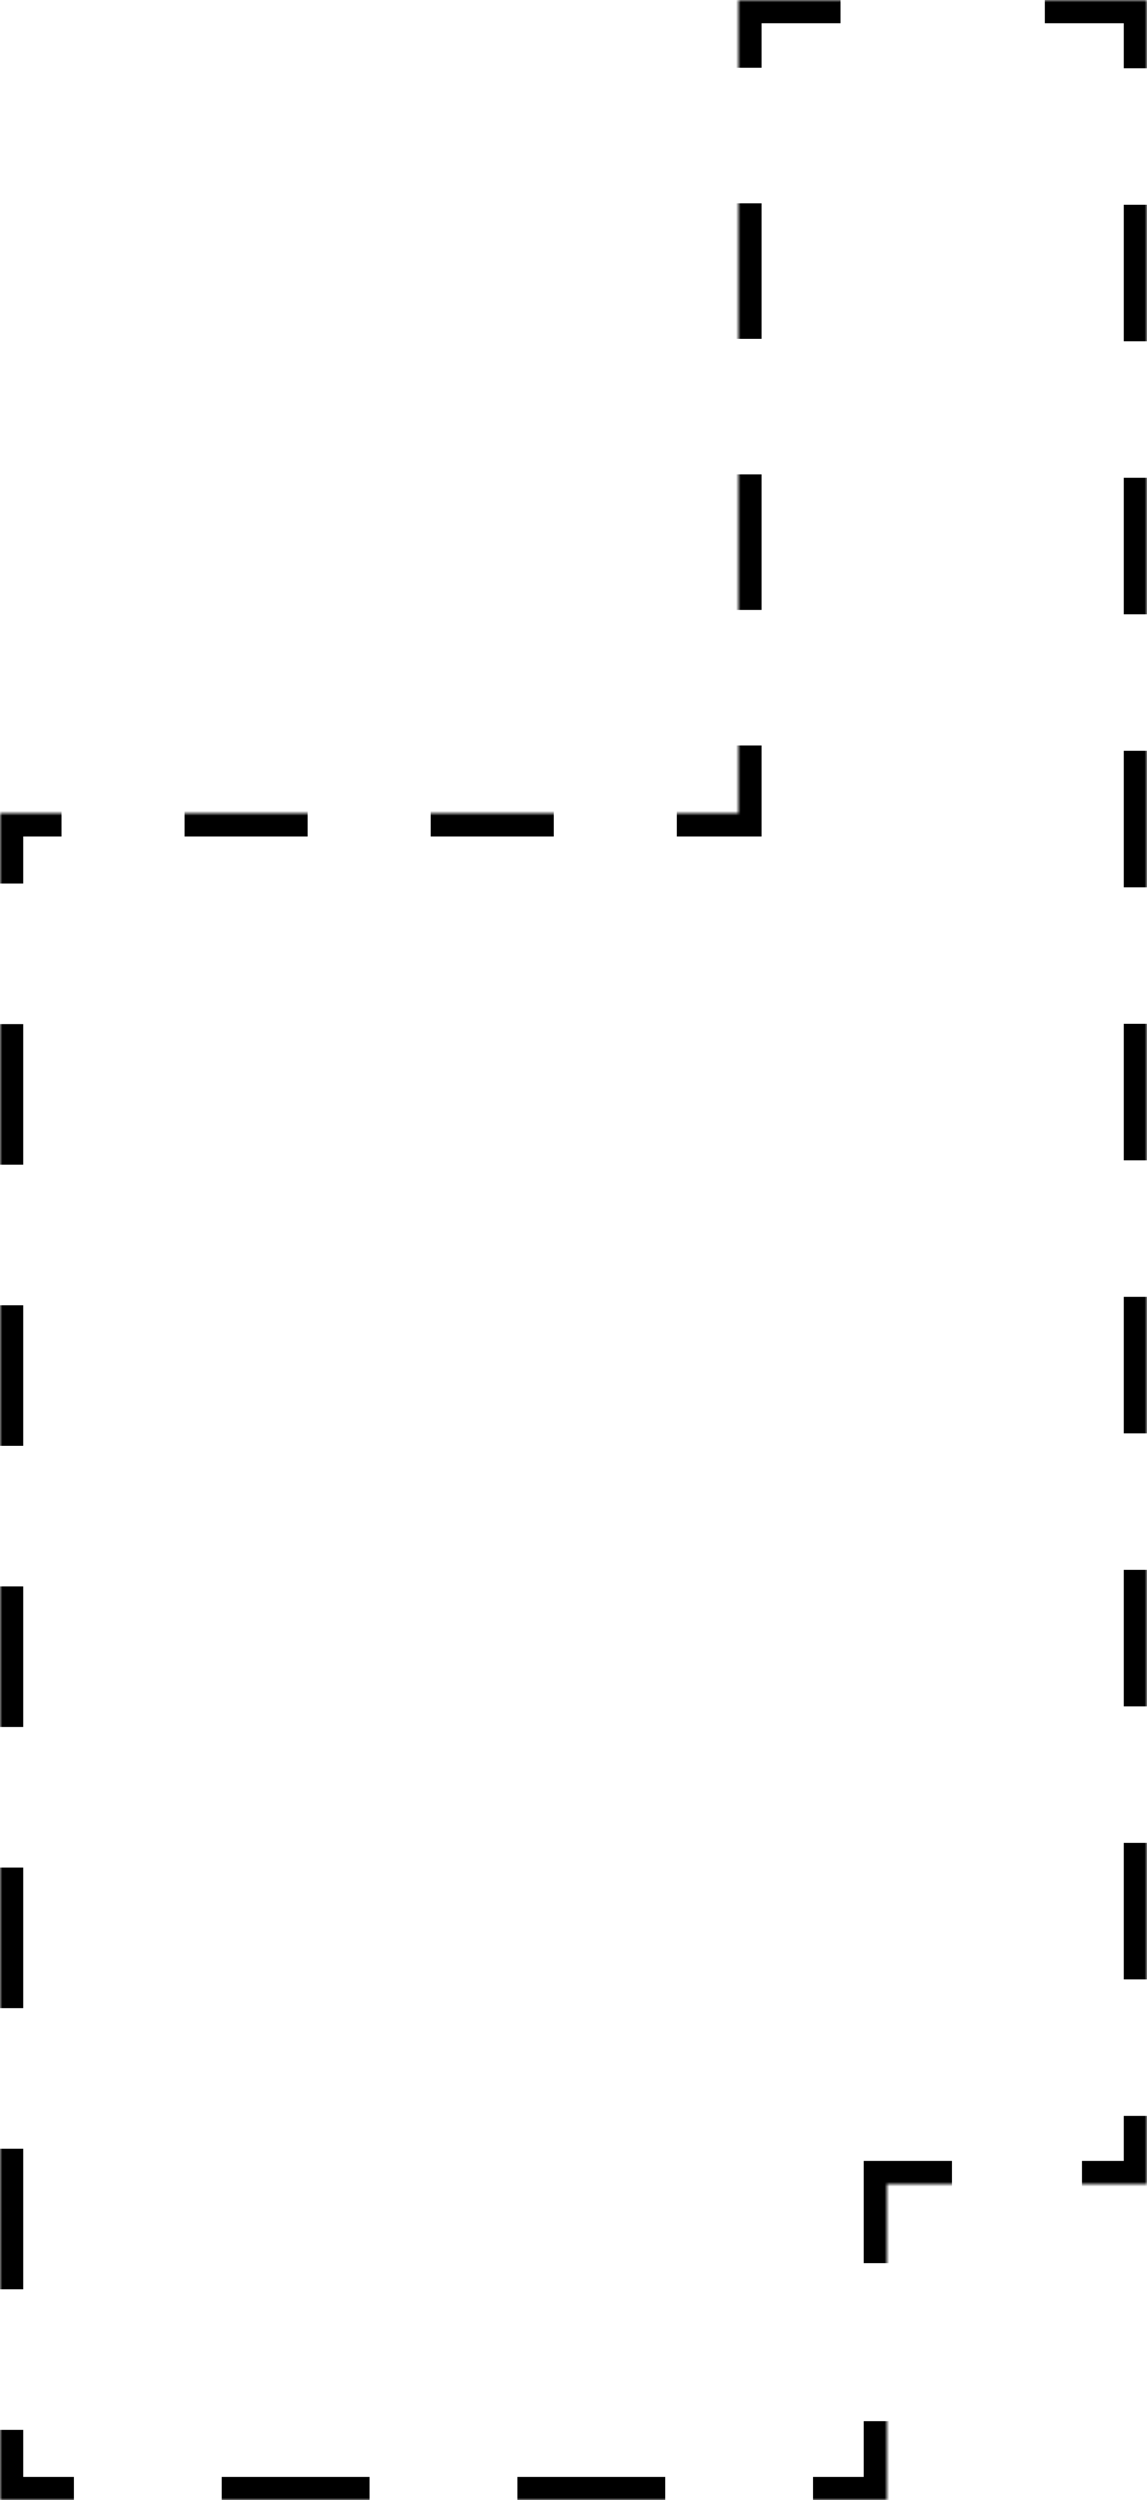 <svg width="247" height="538" viewBox="0 0 247 538" fill="none" xmlns="http://www.w3.org/2000/svg">
<mask id="path-1-inside-1_1061_25" fill="white">
<path fill-rule="evenodd" clip-rule="evenodd" d="M247 0H159V175H0V538H191V470H247V0Z"/>
</mask>
<path d="M159 0V-2.5H156.5V0H159ZM247 0H249.5V-2.5H247V0ZM159 175V177.5H161.5V175H159ZM0 175V172.5H-2.5V175H0ZM0 538H-2.5V540.5H0V538ZM191 538V540.5H193.5V538H191ZM191 470V467.5H188.5V470H191ZM247 470V472.5H249.5V470H247ZM156.5 0V14.583H161.5V0H156.5ZM156.5 43.75V72.917H161.5V43.75H156.5ZM156.5 102.083V131.25H161.5V102.083H156.5ZM156.5 160.417V175H161.5V160.417H156.5ZM159 172.5H145.75V177.5H159V172.5ZM119.25 172.5H92.75V177.5H119.25V172.5ZM66.25 172.5H39.75V177.5H66.25V172.5ZM13.25 172.5H0V177.5H13.25V172.5ZM-2.5 175V190.125H2.5V175H-2.5ZM-2.5 220.375V250.625H2.5V220.375H-2.5ZM-2.5 280.875V311.125H2.5V280.875H-2.5ZM-2.5 341.375V371.625H2.5V341.375H-2.5ZM-2.5 401.875V432.125H2.5V401.875H-2.5ZM-2.5 462.375V492.625H2.5V462.375H-2.5ZM-2.5 522.875V538H2.5V522.875H-2.5ZM0 540.5H15.917V535.5H0V540.5ZM47.75 540.5H79.583V535.5H47.75V540.5ZM111.417 540.5H143.25V535.5H111.417V540.5ZM175.083 540.5H191V535.5H175.083V540.5ZM193.5 538V521H188.5V538H193.5ZM193.5 487V470H188.5V487H193.5ZM191 472.5H205V467.5H191V472.5ZM233 472.5H247V467.5H233V472.5ZM249.5 470V455.312H244.5V470H249.5ZM249.5 425.938V396.562H244.5V425.938H249.5ZM249.5 367.188V337.812H244.5V367.188H249.5ZM249.5 308.438V279.062H244.5V308.438H249.5ZM249.5 249.688V220.312H244.5V249.688H249.5ZM249.5 190.938V161.562H244.5V190.938H249.5ZM249.5 132.188V102.812H244.5V132.188H249.5ZM249.5 73.438V44.062H244.5V73.438H249.5ZM249.5 14.688V0H244.5V14.688H249.5ZM247 -2.5H225V2.5H247V-2.5ZM181 -2.5H159V2.5H181V-2.5ZM159 0V-5H154V0H159ZM247 0H252V-5H247V0ZM159 175V180H164V175H159ZM0 175V170H-5V175H0ZM0 538H-5V543H0V538ZM191 538V543H196V538H191ZM191 470V465H186V470H191ZM247 470V475H252V470H247ZM154 0V14.583H164V0H154ZM154 43.75V72.917H164V43.75H154ZM154 102.083V131.25H164V102.083H154ZM154 160.417V175H164V160.417H154ZM159 170H145.75V180H159V170ZM119.25 170H92.75V180H119.25V170ZM66.25 170H39.75V180H66.25V170ZM13.25 170H0V180H13.25V170ZM-5 175V190.125H5V175H-5ZM-5 220.375V250.625H5V220.375H-5ZM-5 280.875V311.125H5V280.875H-5ZM-5 341.375V371.625H5V341.375H-5ZM-5 401.875V432.125H5V401.875H-5ZM-5 462.375V492.625H5V462.375H-5ZM-5 522.875V538H5V522.875H-5ZM0 543H15.917V533H0V543ZM47.75 543H79.583V533H47.75V543ZM111.417 543H143.25V533H111.417V543ZM175.083 543H191V533H175.083V543ZM196 538V521H186V538H196ZM196 487V470H186V487H196ZM191 475H205V465H191V475ZM233 475H247V465H233V475ZM252 470V455.312H242V470H252ZM252 425.938V396.562H242V425.938H252ZM252 367.188V337.812H242V367.188H252ZM252 308.438V279.062H242V308.438H252ZM252 249.688V220.312H242V249.688H252ZM252 190.938V161.562H242V190.938H252ZM252 132.188V102.812H242V132.188H252ZM252 73.438V44.062H242V73.438H252ZM252 14.688V0H242V14.688H252ZM247 -5H225V5H247V-5ZM181 -5H159V5H181V-5Z" fill="black" mask="url(#path-1-inside-1_1061_25)"/>
</svg>
